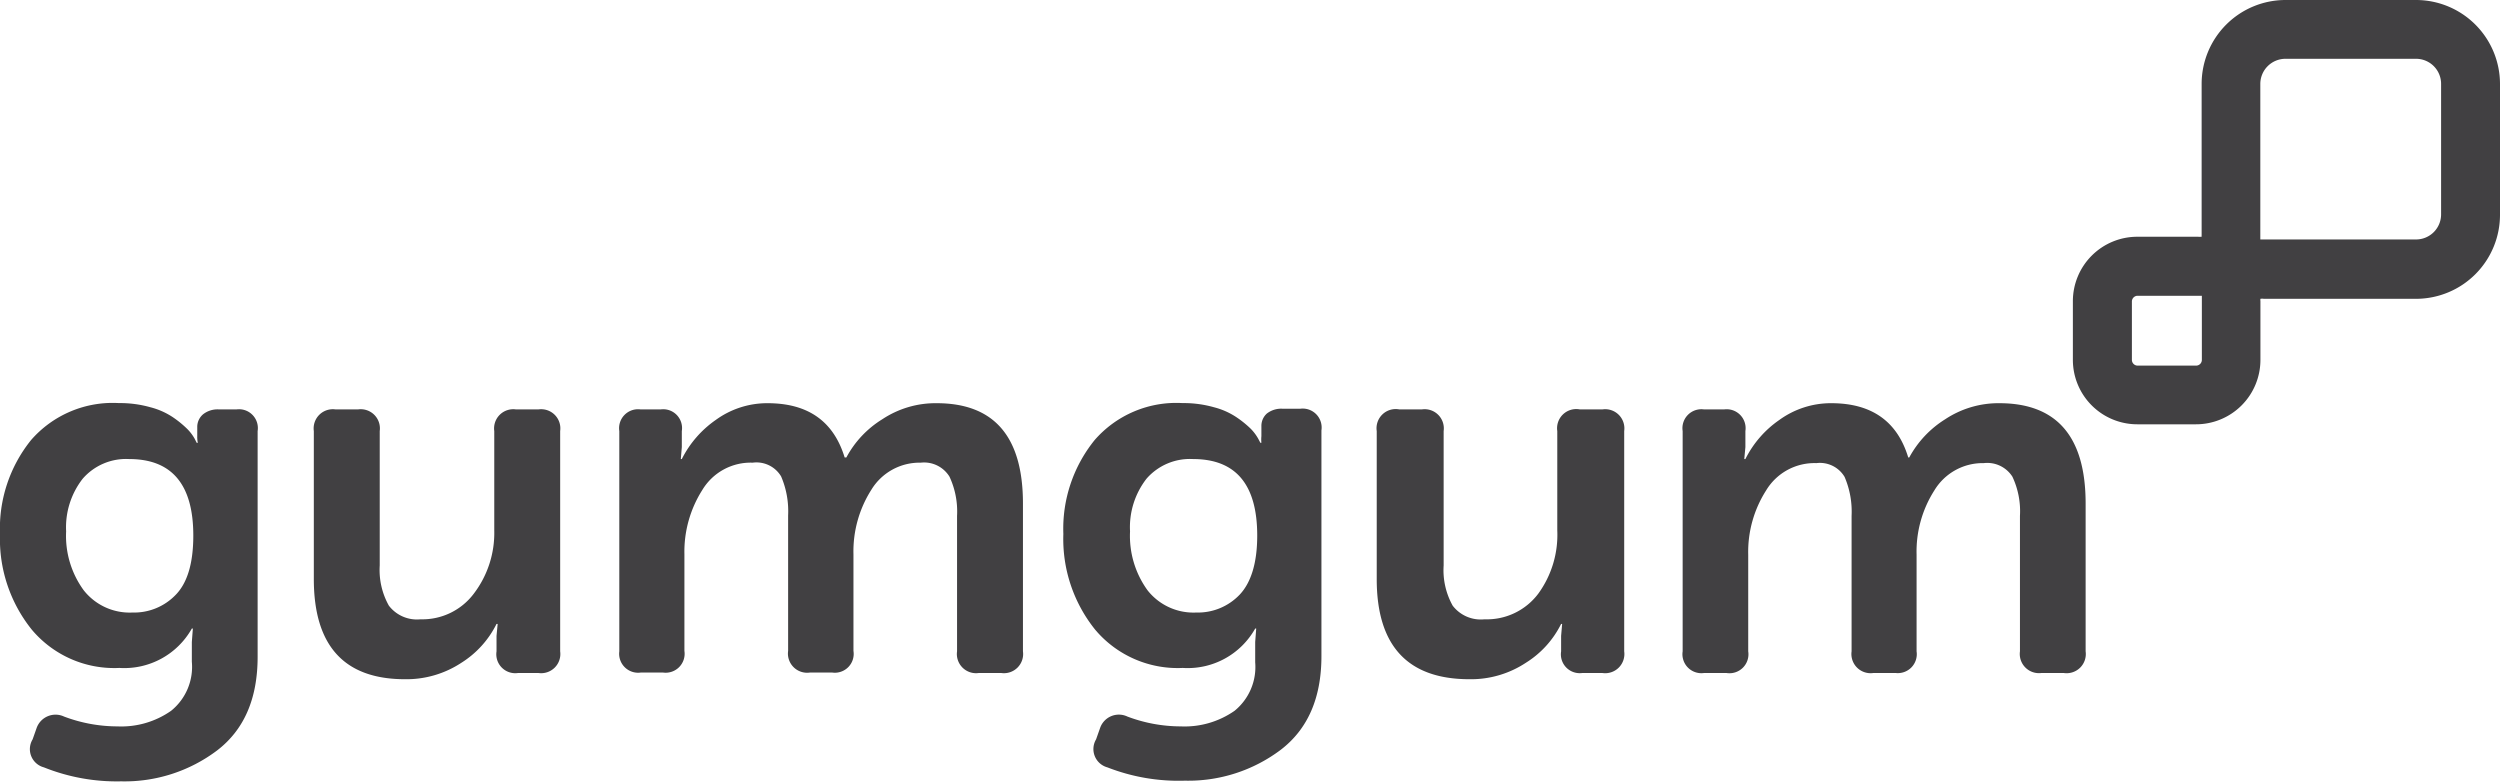 <svg xmlns="http://www.w3.org/2000/svg" width="221.54" height="69.26" viewBox="0 0 221.54 69.26"><path d="M3.25,64.5a1.78,1.78,0,0,1,2.43-1,13.44,13.44,0,0,0,4.72.87,7.7,7.7,0,0,0,4.76-1.38A5,5,0,0,0,17,58.64V56.89l.09-1.19H17a6.87,6.87,0,0,1-6.42,3.49A9.54,9.54,0,0,1,2.82,55.8,12.82,12.82,0,0,1,0,47.32,12.49,12.49,0,0,1,2.75,39a9.59,9.59,0,0,1,7.79-3.28,9.91,9.91,0,0,1,2.79.37,6.48,6.48,0,0,1,2,.89,9,9,0,0,1,1.23,1,3.92,3.92,0,0,1,.69.9l.18.36h.1a2.44,2.44,0,0,1-.05-.59v-.87A1.47,1.47,0,0,1,18,36.71a2.07,2.07,0,0,1,1.4-.43h1.56a1.67,1.67,0,0,1,1.87,1.92v20c0,3.7-1.19,6.46-3.59,8.3a13.61,13.61,0,0,1-8.5,2.74A17.36,17.36,0,0,1,3.89,68a1.67,1.67,0,0,1-1-2.48Zm8.48-10.22a5.11,5.11,0,0,0,3.87-1.6q1.53-1.6,1.53-5.22,0-6.78-5.68-6.78a5.09,5.09,0,0,0-4.12,1.74,7,7,0,0,0-1.47,4.67,8.16,8.16,0,0,0,1.56,5.22A5.18,5.18,0,0,0,11.73,54.28Z" fill="#414042"/><path d="M27.81,51.31V38.2a1.7,1.7,0,0,1,1.92-1.92h2a1.7,1.7,0,0,1,1.92,1.92V50.11a6.45,6.45,0,0,0,.81,3.56,3.13,3.13,0,0,0,2.81,1.21A5.7,5.7,0,0,0,42,52.59,8.87,8.87,0,0,0,43.8,47V38.2a1.7,1.7,0,0,1,1.92-1.92h2a1.7,1.7,0,0,1,1.92,1.92V57.72a1.7,1.7,0,0,1-1.92,1.92H45.9A1.68,1.68,0,0,1,44,57.72V56.35l.1-1.06H44a8.55,8.55,0,0,1-3.11,3.44,8.85,8.85,0,0,1-5,1.46Q27.81,60.19,27.81,51.31Z" fill="#414042"/><path d="M54.88,57.72V38.2a1.68,1.68,0,0,1,1.88-1.92h1.79a1.67,1.67,0,0,1,1.87,1.92v1.42l-.09,1.06h.09a9.3,9.3,0,0,1,3-3.46,7.75,7.75,0,0,1,4.6-1.49c3.58,0,5.85,1.6,6.83,4.81H75a8.92,8.92,0,0,1,3.19-3.39A8.53,8.53,0,0,1,83,35.73q7.65,0,7.65,8.89v13.1a1.7,1.7,0,0,1-1.92,1.92h-2a1.7,1.7,0,0,1-1.92-1.92v-12a7.29,7.29,0,0,0-.67-3.48A2.64,2.64,0,0,0,81.59,41a5,5,0,0,0-4.38,2.41,10.16,10.16,0,0,0-1.58,5.7v8.57a1.67,1.67,0,0,1-1.87,1.92h-2a1.7,1.7,0,0,1-1.92-1.92v-12a7.81,7.81,0,0,0-.62-3.46A2.54,2.54,0,0,0,66.7,41a5,5,0,0,0-4.47,2.43,10.2,10.2,0,0,0-1.58,5.68v8.57a1.68,1.68,0,0,1-1.88,1.92h-2A1.68,1.68,0,0,1,54.88,57.72Z" fill="#414042"/><path d="M97.49,64.5a1.76,1.76,0,0,1,2.42-1,13.44,13.44,0,0,0,4.72.87,7.74,7.74,0,0,0,4.77-1.38,5,5,0,0,0,1.83-4.3V56.89l.09-1.19h-.09a6.86,6.86,0,0,1-6.42,3.49,9.55,9.55,0,0,1-7.76-3.39,12.82,12.82,0,0,1-2.82-8.48A12.49,12.49,0,0,1,97,39a9.59,9.59,0,0,1,7.79-3.28,9.86,9.86,0,0,1,2.79.37,6.48,6.48,0,0,1,2,.89,9.07,9.07,0,0,1,1.24,1,4.12,4.12,0,0,1,.68.9l.19.36h.09a3.09,3.09,0,0,1,0-.59v-.87a1.47,1.47,0,0,1,.48-1.13,2.07,2.07,0,0,1,1.4-.43h1.56a1.68,1.68,0,0,1,1.88,1.92v20c0,3.7-1.2,6.46-3.6,8.3a13.61,13.61,0,0,1-8.5,2.74A17.31,17.31,0,0,1,98.13,68a1.68,1.68,0,0,1-1-2.48ZM106,54.28a5.11,5.11,0,0,0,3.87-1.6c1-1.07,1.54-2.81,1.54-5.22q0-6.78-5.68-6.78a5.1,5.1,0,0,0-4.13,1.74,7,7,0,0,0-1.46,4.67,8.21,8.21,0,0,0,1.55,5.22A5.18,5.18,0,0,0,106,54.28Z" fill="#414042"/><path d="M122,51.31V38.2A1.7,1.7,0,0,1,124,36.28h2a1.7,1.7,0,0,1,1.93,1.92V50.11a6.45,6.45,0,0,0,.8,3.56,3.13,3.13,0,0,0,2.82,1.21,5.7,5.7,0,0,0,4.78-2.29A8.87,8.87,0,0,0,138,47V38.2A1.7,1.7,0,0,1,140,36.28h2a1.7,1.7,0,0,1,1.93,1.92V57.72a1.7,1.7,0,0,1-1.93,1.92h-1.79a1.67,1.67,0,0,1-1.87-1.92V56.35l.09-1.06h-.09a8.51,8.51,0,0,1-3.12,3.44,8.83,8.83,0,0,1-5,1.46Q122,60.19,122,51.31Z" fill="#414042"/><path d="M149.11,57.72V38.2A1.68,1.68,0,0,1,151,36.28h1.79a1.68,1.68,0,0,1,1.88,1.92v1.42l-.1,1.06h.1a9.18,9.18,0,0,1,3-3.46,7.78,7.78,0,0,1,4.61-1.49c3.57,0,5.85,1.6,6.82,4.81h.09a9.08,9.08,0,0,1,3.19-3.39,8.54,8.54,0,0,1,4.79-1.42q7.65,0,7.65,8.89v13.1a1.7,1.7,0,0,1-1.93,1.92h-2A1.7,1.7,0,0,1,179,57.72v-12a7.18,7.18,0,0,0-.67-3.48,2.64,2.64,0,0,0-2.54-1.2,5,5,0,0,0-4.37,2.41,10.08,10.08,0,0,0-1.58,5.7v8.57A1.68,1.68,0,0,1,168,59.64h-2a1.7,1.7,0,0,1-1.92-1.92v-12a7.81,7.81,0,0,0-.62-3.46,2.54,2.54,0,0,0-2.5-1.22,5,5,0,0,0-4.46,2.43,10.12,10.12,0,0,0-1.58,5.68v8.57A1.68,1.68,0,0,1,153,59.64h-2A1.68,1.68,0,0,1,149.11,57.72Z" fill="#414042"/><path d="M214.1,0H202.53a7.44,7.44,0,0,0-7.43,7.44V20.86a.53.53,0,0,0,0,.12,1.56,1.56,0,0,1-.31,0H189.4a5.71,5.71,0,0,0-5.71,5.71v5.2a5.71,5.71,0,0,0,5.71,5.71h5.2a5.71,5.71,0,0,0,5.71-5.71V26.67a.58.58,0,0,1,0-.19,1,1,0,0,1,.31,0H214.1A7.45,7.45,0,0,0,221.54,19V7.44A7.45,7.45,0,0,0,214.1,0Zm2.22,7.44V19a2.22,2.22,0,0,1-2.22,2.22H200.3c0-.11,0-.22,0-.33V7.44a2.23,2.23,0,0,1,2.22-2.23H214.1A2.22,2.22,0,0,1,216.32,7.44Zm-21.2,18.77c0,.23,0,.41,0,.53V31.9a.51.51,0,0,1-.5.5h-5.2a.51.51,0,0,1-.5-.5V26.7a.51.51,0,0,1,.5-.49h5.72Z" fill="#414042"/></svg>